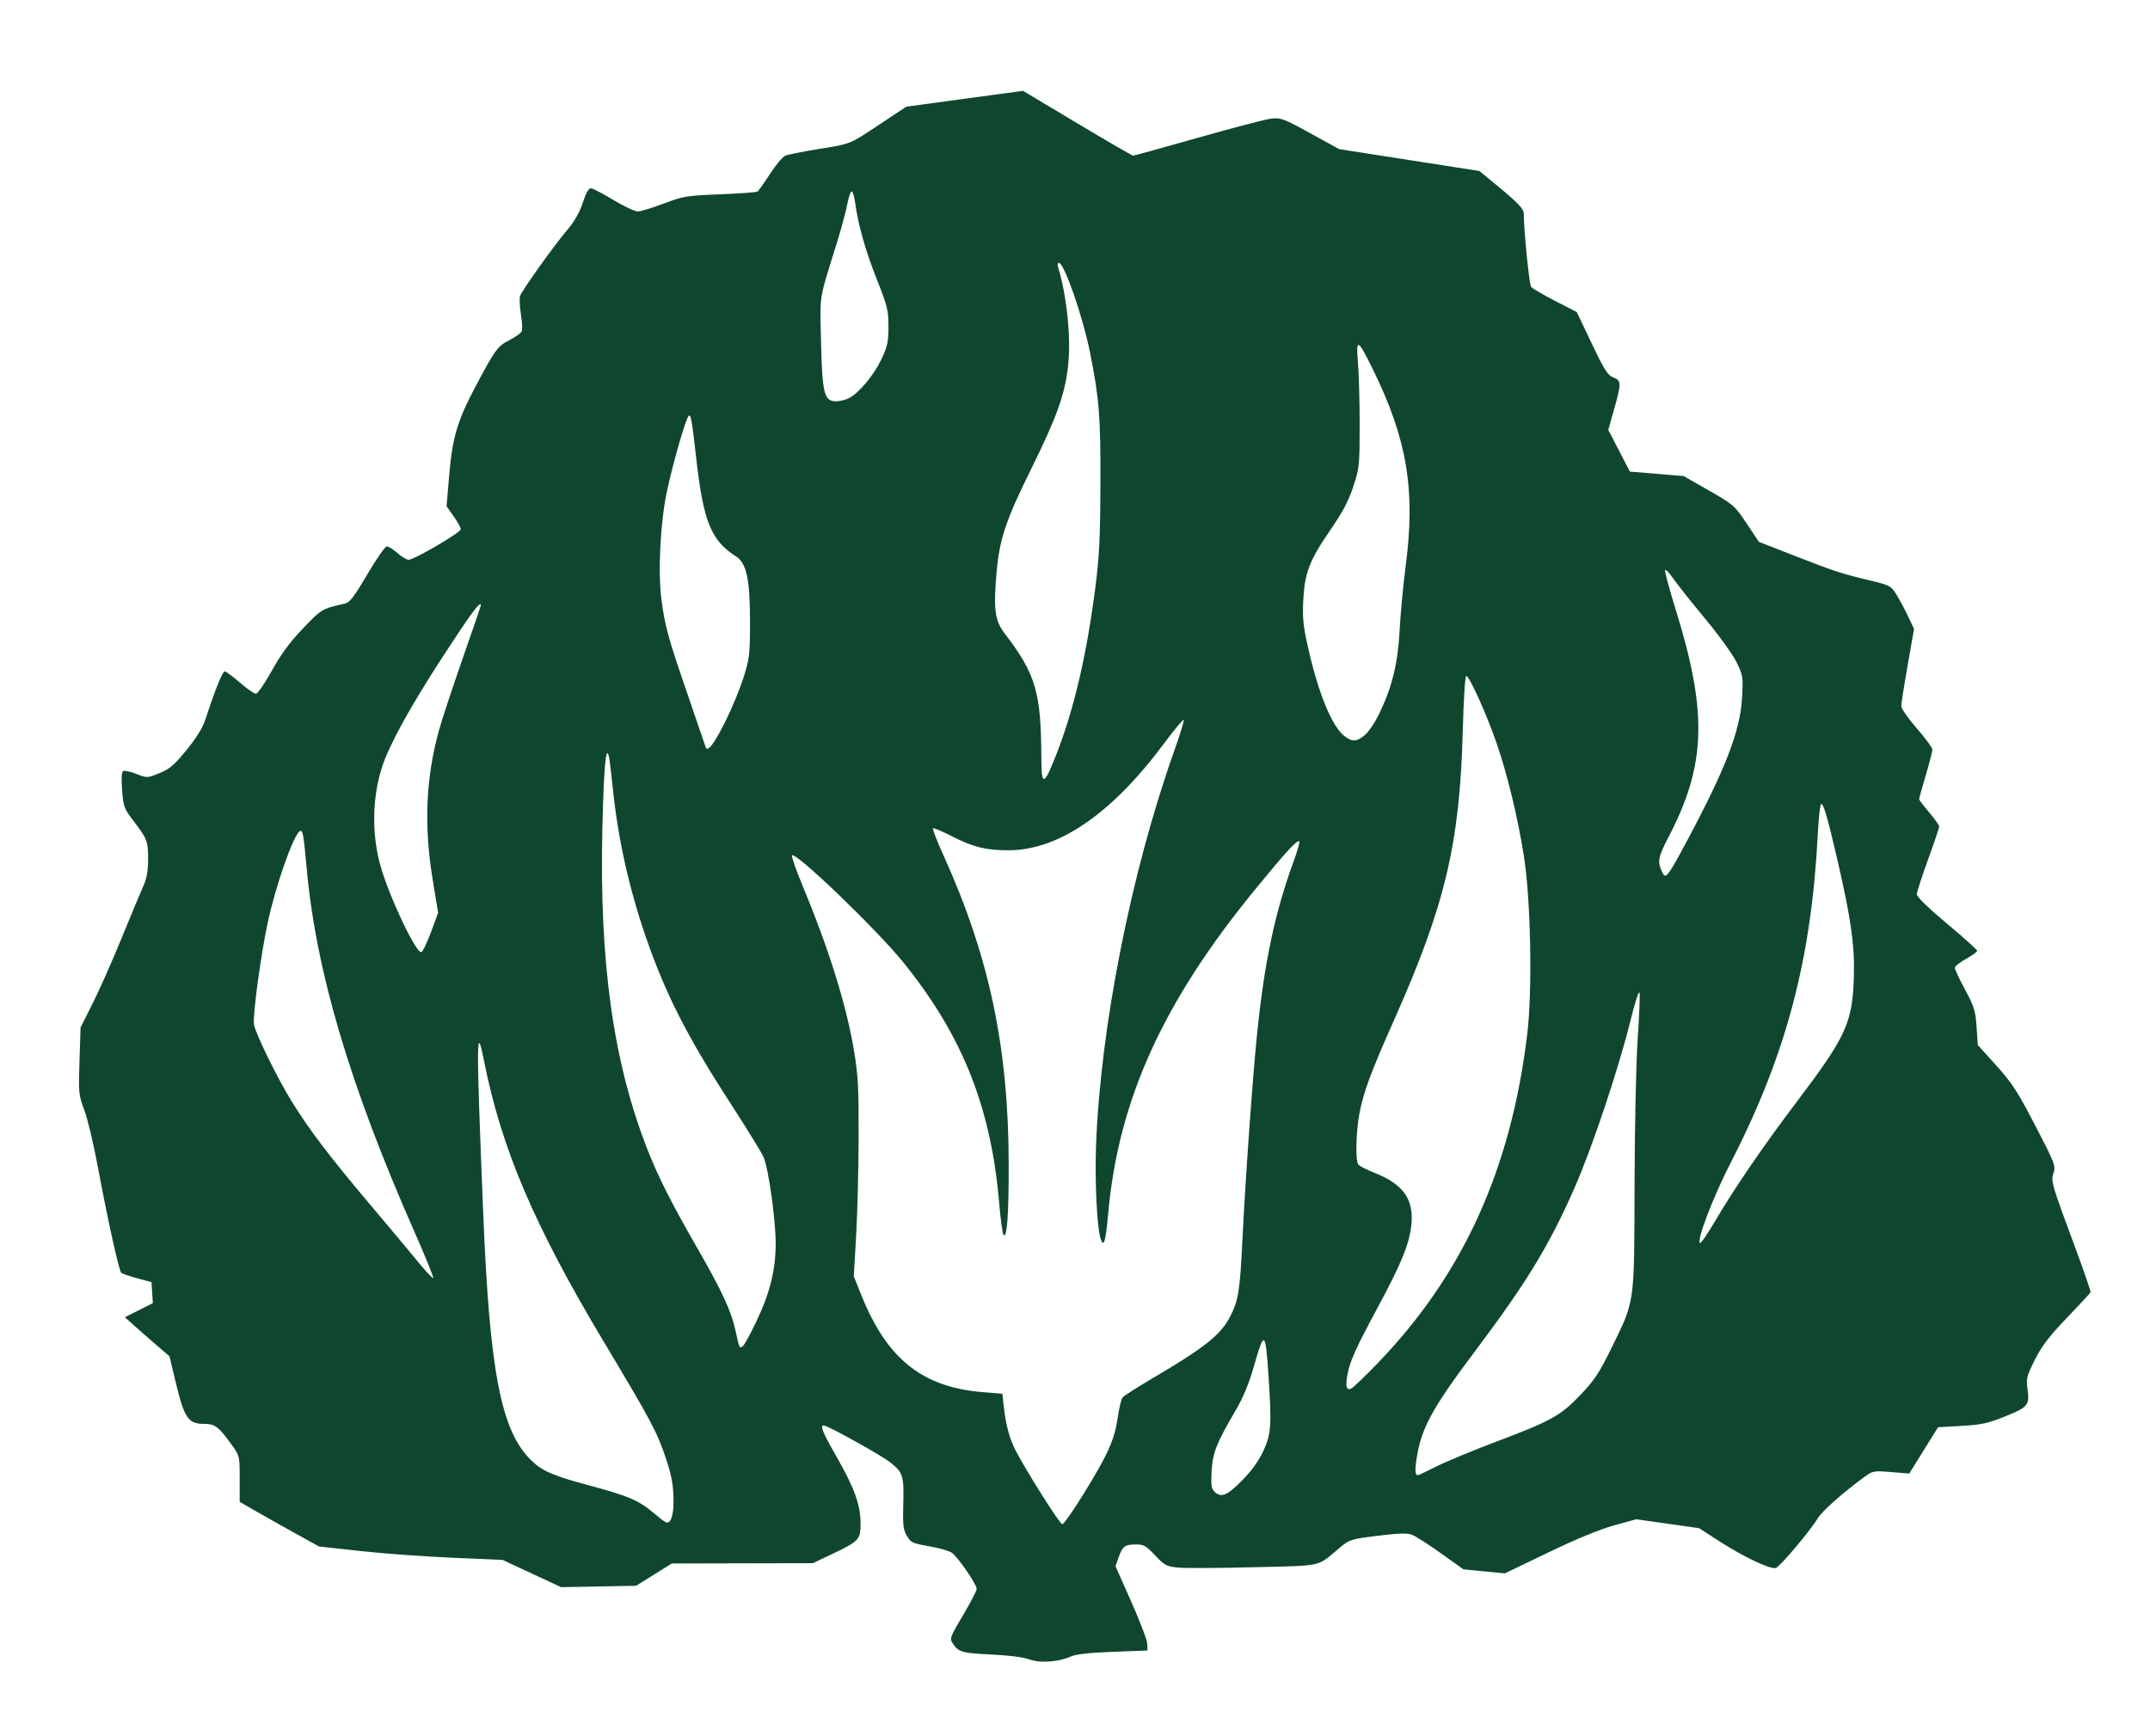 <?xml version="1.0" encoding="UTF-8" standalone="no"?>
<!-- Creator: CorelDRAW -->

<svg
   xmlns:dc="http://purl.org/dc/elements/1.1/"
   xmlns:cc="http://creativecommons.org/ns#"
   xmlns:rdf="http://www.w3.org/1999/02/22-rdf-syntax-ns#"
   xmlns:svg="http://www.w3.org/2000/svg"
   xmlns="http://www.w3.org/2000/svg"
   xmlns:xlink="http://www.w3.org/1999/xlink"
   xmlns:sodipodi="http://sodipodi.sourceforge.net/DTD/sodipodi-0.dtd"
   xmlns:inkscape="http://www.inkscape.org/namespaces/inkscape"
   xml:space="preserve"
   width="130"
   height="105"
   style="fill-rule:evenodd"
   viewBox="0 0 36688.888 29634.862"
   id="svg2"
   sodipodi:version="0.32"
   inkscape:version="0.48.3.1 r9886"
   sodipodi:docname="logo_ipb.svg"
   inkscape:output_extension="org.inkscape.output.svg.inkscape"
   version="1.1"><sodipodi:namedview
   inkscape:window-height="744"
   inkscape:window-width="1366"
   inkscape:pageshadow="2"
   inkscape:pageopacity="0.0"
   guidetolerance="10.0"
   gridtolerance="10.0"
   objecttolerance="10.0"
   borderopacity="1.0"
   bordercolor="#666666"
   pagecolor="#ffffff"
   id="base"
   inkscape:zoom="3.1024573"
   inkscape:cx="30.209371"
   inkscape:cy="47.554564"
   inkscape:window-x="0"
   inkscape:window-y="24"
   inkscape:current-layer="svg2"
   showgrid="false"
   inkscape:window-maximized="1" />
 <defs
   id="defs4"><linearGradient
   id="linearGradient3212"><stop
     style="stop-color:#005500;stop-opacity:1;"
     offset="0"
     id="stop3214" /><stop
     style="stop-color:#00aa00;stop-opacity:1;"
     offset="1"
     id="stop3216" /></linearGradient>
  <style
   type="text/css"
   id="style6">
   
    .str0 {stroke:#1F1A17;stroke-width:76}
    .str2 {stroke:#1F1A17;stroke-width:281}
    .str1 {stroke:#72706F;stroke-width:352}
    .str3 {stroke:#1F1A17;stroke-width:704}
    .fil3 {fill:none}
    .fil0 {fill:#BFD8FF}
    .fil1 {fill:#F4E2BA}
    .fil2 {fill:#FFF3E3}
    .fil4 {fill:#00FF00}
    .fil5 {fill:#FF9900}
    .fil6 {fill:#Ff0000}
    .fil7 {fill:#00FFFF}
    .fil8 {fill:#FFFF00}
   
  </style>
 
  
  
  
  
  
  
  
  
  
  
  
  
  
  
  
  
  
  
  
  
  
  
  
  
  
  
  
 <linearGradient
   inkscape:collect="always"
   xlink:href="#linearGradient3212"
   id="linearGradient3222"
   gradientUnits="userSpaceOnUse"
   gradientTransform="matrix(0.387,0,0,0.387,58214.736,57087.807)"
   x1="55960.086"
   y1="147769.98"
   x2="55905.457"
   y2="154556.08" /><linearGradient
   inkscape:collect="always"
   xlink:href="#linearGradient3212"
   id="linearGradient3230"
   gradientUnits="userSpaceOnUse"
   gradientTransform="matrix(0.387,0,0,0.387,60398.064,48991.298)"
   x1="55960.086"
   y1="147769.98"
   x2="55905.457"
   y2="154556.08" /><linearGradient
   inkscape:collect="always"
   xlink:href="#linearGradient3212"
   id="linearGradient3234"
   gradientUnits="userSpaceOnUse"
   gradientTransform="matrix(0.387,0,0,0.387,61307.784,66548.896)"
   x1="55960.086"
   y1="147769.98"
   x2="55905.457"
   y2="154556.08" /><linearGradient
   inkscape:collect="always"
   xlink:href="#linearGradient3212"
   id="linearGradient3238"
   gradientUnits="userSpaceOnUse"
   gradientTransform="matrix(0.387,0,0,0.387,26010.644,63819.736)"
   x1="55960.086"
   y1="147769.98"
   x2="55905.457"
   y2="154556.08" /><linearGradient
   inkscape:collect="always"
   xlink:href="#linearGradient3212"
   id="linearGradient3242"
   gradientUnits="userSpaceOnUse"
   gradientTransform="matrix(0.387,0,0,0.387,50755.031,50628.794)"
   x1="55725.301"
   y1="149530.88"
   x2="55905.457"
   y2="154556.08" /><linearGradient
   inkscape:collect="always"
   xlink:href="#linearGradient3212"
   id="linearGradient3246"
   gradientUnits="userSpaceOnUse"
   gradientTransform="matrix(0.387,0,0,0.387,51892.181,69869.374)"
   x1="55960.086"
   y1="147769.98"
   x2="55905.457"
   y2="154556.08" /><linearGradient
   inkscape:collect="always"
   xlink:href="#linearGradient3212"
   id="linearGradient3250"
   gradientUnits="userSpaceOnUse"
   gradientTransform="matrix(0.387,0,0,0.387,48355.644,65207.059)"
   x1="55960.086"
   y1="147769.98"
   x2="55905.457"
   y2="154556.08" /><linearGradient
   inkscape:collect="always"
   xlink:href="#linearGradient3212"
   id="linearGradient3254"
   gradientUnits="userSpaceOnUse"
   gradientTransform="matrix(0.387,0,0,0.387,74407.754,55541.283)"
   x1="55960.086"
   y1="147769.98"
   x2="55905.457"
   y2="154556.08" /><linearGradient
   inkscape:collect="always"
   xlink:href="#linearGradient3212"
   id="linearGradient3258"
   gradientUnits="userSpaceOnUse"
   gradientTransform="matrix(0.387,0,0,0.387,77227.886,63455.848)"
   x1="55960.086"
   y1="147769.98"
   x2="55905.457"
   y2="154556.08" /><linearGradient
   inkscape:collect="always"
   xlink:href="#linearGradient3212"
   id="linearGradient3262"
   gradientUnits="userSpaceOnUse"
   gradientTransform="matrix(0.387,0,0,0.387,69950.126,49901.018)"
   x1="55960.086"
   y1="147769.98"
   x2="55905.457"
   y2="154556.08" /><linearGradient
   inkscape:collect="always"
   xlink:href="#linearGradient3212"
   id="linearGradient3266"
   gradientUnits="userSpaceOnUse"
   gradientTransform="matrix(0.387,0,0,0.387,84414.675,59544.051)"
   x1="55960.086"
   y1="147769.98"
   x2="55905.457"
   y2="154556.08" /><linearGradient
   inkscape:collect="always"
   xlink:href="#linearGradient3212"
   id="linearGradient3270"
   gradientUnits="userSpaceOnUse"
   gradientTransform="matrix(0.387,0,0,0.387,75044.559,47808.662)"
   x1="55960.086"
   y1="147769.98"
   x2="55905.457"
   y2="154556.08" /><linearGradient
   inkscape:collect="always"
   xlink:href="#linearGradient3212"
   id="linearGradient3274"
   gradientUnits="userSpaceOnUse"
   gradientTransform="matrix(0.387,0,0,0.387,82777.179,56360.03)"
   x1="55960.086"
   y1="147769.98"
   x2="55905.457"
   y2="154556.08" /><linearGradient
   inkscape:collect="always"
   xlink:href="#linearGradient3212"
   id="linearGradient3278"
   gradientUnits="userSpaceOnUse"
   gradientTransform="matrix(0.387,0,0,0.387,86870.919,54631.563)"
   x1="55960.086"
   y1="147769.98"
   x2="55905.457"
   y2="154556.08" /><linearGradient
   inkscape:collect="always"
   xlink:href="#linearGradient3212"
   id="linearGradient3282"
   gradientUnits="userSpaceOnUse"
   gradientTransform="matrix(0.387,0,0,0.387,86598.003,51174.627)"
   x1="55960.086"
   y1="147769.98"
   x2="55905.457"
   y2="154556.08" /><linearGradient
   inkscape:collect="always"
   xlink:href="#linearGradient3212"
   id="linearGradient3290"
   gradientUnits="userSpaceOnUse"
   gradientTransform="matrix(0.387,0,0,0.387,84505.647,53630.871)"
   x1="55960.086"
   y1="147769.98"
   x2="55905.457"
   y2="154556.08" /><linearGradient
   inkscape:collect="always"
   xlink:href="#linearGradient3212"
   id="linearGradient3294"
   gradientUnits="userSpaceOnUse"
   gradientTransform="matrix(0.387,0,0,0.387,77591.775,44715.614)"
   x1="55960.086"
   y1="147769.98"
   x2="55905.457"
   y2="154556.08" /><linearGradient
   inkscape:collect="always"
   xlink:href="#linearGradient3212"
   id="linearGradient3298"
   gradientUnits="userSpaceOnUse"
   gradientTransform="matrix(0.387,0,0,0.387,84141.759,49173.243)"
   x1="55960.086"
   y1="147769.98"
   x2="55905.457"
   y2="154556.08" /><linearGradient
   inkscape:collect="always"
   xlink:href="#linearGradient3212"
   id="linearGradient3302"
   gradientUnits="userSpaceOnUse"
   gradientTransform="matrix(0.387,0,0,0.387,81321.627,48445.467)"
   x1="55960.086"
   y1="147769.98"
   x2="55905.457"
   y2="154556.08" /><linearGradient
   inkscape:collect="always"
   xlink:href="#linearGradient3212"
   id="linearGradient3306"
   gradientUnits="userSpaceOnUse"
   gradientTransform="matrix(0.387,0,0,0.387,76500.111,41895.482)"
   x1="55960.086"
   y1="147769.98"
   x2="55905.457"
   y2="154556.08" /><linearGradient
   inkscape:collect="always"
   xlink:href="#linearGradient3212"
   id="linearGradient3310"
   gradientUnits="userSpaceOnUse"
   gradientTransform="matrix(0.387,0,0,0.387,43932.13,67367.644)"
   x1="55960.086"
   y1="147769.98"
   x2="55905.457"
   y2="154556.08" /><linearGradient
   inkscape:collect="always"
   xlink:href="#linearGradient3212"
   id="linearGradient3314"
   gradientUnits="userSpaceOnUse"
   gradientTransform="matrix(0.387,0,0,0.387,46206.43,66366.952)"
   x1="55960.086"
   y1="147769.98"
   x2="55905.457"
   y2="154556.08" /><linearGradient
   inkscape:collect="always"
   xlink:href="#linearGradient3212"
   id="linearGradient3318"
   gradientUnits="userSpaceOnUse"
   gradientTransform="matrix(0.387,0,0,0.387,56258.838,68413.822)"
   x1="55960.086"
   y1="147769.98"
   x2="55905.457"
   y2="154556.08" /><linearGradient
   inkscape:collect="always"
   xlink:href="#linearGradient3212"
   id="linearGradient3326"
   gradientUnits="userSpaceOnUse"
   gradientTransform="matrix(0.387,0,0,0.387,36244.996,50401.364)"
   x1="55725.301"
   y1="149530.88"
   x2="55905.457"
   y2="154556.08" /><linearGradient
   inkscape:collect="always"
   xlink:href="#linearGradient3212"
   id="linearGradient3330"
   gradientUnits="userSpaceOnUse"
   gradientTransform="matrix(0.387,0,0,0.387,41130.84,49298.663)"
   x1="55725.301"
   y1="149530.88"
   x2="55905.457"
   y2="154556.08" /><linearGradient
   inkscape:collect="always"
   xlink:href="#linearGradient3212"
   id="linearGradient3334"
   gradientUnits="userSpaceOnUse"
   gradientTransform="matrix(0.387,0,0,0.387,61216.812,37801.741)"
   x1="55960.086"
   y1="147769.98"
   x2="55905.457"
   y2="154556.08" /><linearGradient
   inkscape:collect="always"
   xlink:href="#linearGradient3212"
   id="linearGradient3338"
   gradientUnits="userSpaceOnUse"
   gradientTransform="matrix(0.387,0,0,0.387,64218.888,38529.517)"
   x1="55960.086"
   y1="147769.98"
   x2="55905.457"
   y2="154556.08" /><linearGradient
   inkscape:collect="always"
   xlink:href="#linearGradient3212"
   id="linearGradient3346"
   gradientUnits="userSpaceOnUse"
   gradientTransform="matrix(0.387,0,0,0.387,42749.494,39894.097)"
   x1="55960.086"
   y1="147769.98"
   x2="55905.457"
   y2="154556.08" /><linearGradient
   inkscape:collect="always"
   xlink:href="#linearGradient3212"
   id="linearGradient3350"
   gradientUnits="userSpaceOnUse"
   gradientTransform="matrix(0.387,0,0,0.387,44659.906,43714.921)"
   x1="55960.086"
   y1="147769.98"
   x2="55905.457"
   y2="154556.08" /><linearGradient
   inkscape:collect="always"
   xlink:href="#linearGradient3212"
   id="linearGradient3354"
   gradientUnits="userSpaceOnUse"
   gradientTransform="matrix(0.387,0,0,0.387,39019.642,42623.257)"
   x1="55960.086"
   y1="147769.98"
   x2="55905.457"
   y2="154556.08" /><linearGradient
   inkscape:collect="always"
   xlink:href="#linearGradient3212"
   id="linearGradient3358"
   gradientUnits="userSpaceOnUse"
   gradientTransform="matrix(0.387,0,0,0.387,42031.417,43509.24)"
   x1="55725.301"
   y1="149530.88"
   x2="55905.457"
   y2="154556.08" /><linearGradient
   inkscape:collect="always"
   xlink:href="#linearGradient3212"
   id="linearGradient3362"
   gradientUnits="userSpaceOnUse"
   gradientTransform="matrix(0.387,0,0,0.387,40498.052,37128.039)"
   x1="55960.086"
   y1="147769.98"
   x2="55905.457"
   y2="154556.08" /></defs>
 
 
 <g
   id="Destaque"
   transform="translate(0,-164375.14)">
 </g>
 
 <g
   id="Regiões geoeconômicas"
   transform="translate(0,-164375.14)">
 </g>
 
 
 
 
 
 



















<path
   inkscape:label="#path4052"
   inkscape:export-ydpi="90"
   inkscape:export-xdpi="90"
   inkscape:export-filename="/home/johnatas/Empresa/NibbleLab/Projetos/2ª Igreja Frutal/mdl3.png"
   sodipodi:nodetypes="cscssccssscssccccccccccsscsscssssccscccccccsssccsccsscssscscsssssscssscssssscsccscssssssscccssscccccsscscscscccccsscsscscscscsccsssssccsscsscscssccsccccsscscccsscccscssscscccsccsccccssssssscccsccsssscsscsscssscsscsscsssscsscsscccsssssssssssscsssssssssssssssccscsccsscsssscsssssscscscssccccsssscssssccsssssssccsscsscsscssscssscssscsssssscsssssscsssssssscsscccscscsssc"
   style="fill:#0f472e;fill-opacity:1"
   d="m 17562.016,28322.852 c -91.77,-35.53 -341.927,-67.754 -628.848,-81.244 -513.439,-23.978 -577.277,-41.61 -671.145,-184.889 -59.523,-90.725 -54.256,-105.678 171.528,-487.236 128.054,-216.372 232.874,-418.152 232.874,-448.438 0,-81.377 -330.355,-559.018 -429.155,-620.426 -46.928,-29.203 -196.854,-73.359 -333.066,-98.059 -352.137,-63.954 -357.326,-66.272 -433.332,-194.959 -57.512,-97.413 -66.879,-186.333 -57.196,-543.191 12.99,-478.477 -3.534,-530.423 -225.268,-706.059 -143.52,-113.601 -1026.697,-606.062 -1121.705,-625.404 -83.927,-17.157 -35.84,105.45 207.607,529.815 304.266,530.29 410.343,824.03 410.343,1136.257 0,284.487 -20.465,305.881 -518.259,542.336 l -295.644,140.353 -1203.215,2.565 -1203.264,2.66 -304.811,190 -304.96,190.095 -639.612,12.046 -639.601,12.046 -500.458,-232.921 -500.536,-232.921 -860.692,-36.727 c -473.36,-20.197 -1178,-71.649 -1565.718,-114.589 l -705.105,-77.824 -419.193,-231.952 c -230.616,-127.585 -534.991,-298.965 -676.461,-380.931 l -257.27,-148.77 0,-391.02 c 0,-378.157 -3.929,-396.511 -120.906,-560.481 -239.97,-336.3 -295.592,-379.107 -492.596,-379.107 -262.515,0 -331.959,-100.472 -471.964,-683.183 l -113.115,-470.706 -226.676,-194.731 c -124.708,-107.16 -295.83,-257.108 -380.243,-333.26 l -153.53,-138.529 238.387,-120.289 238.387,-120.422 -11.594,-179.037 -11.533,-179.038 -244.526,-65.797 c -134.52,-36.252 -257.19,-79.306 -272.703,-95.722 -39.721,-42.085 -235.467,-928.644 -394.324,-1785.506 -74.106,-399.798 -179.924,-845.671 -235.15,-991.021 -96.263,-253.118 -99.609,-287.66 -82.095,-835.848 l 18.375,-571.9 209.883,-419.007 c 115.51,-230.47 339.405,-736.326 497.557,-1124.078 158.133,-387.752 322.8,-782.193 365.879,-876.585 55.799,-122.227 78.54,-251.408 79.095,-450.262 1.011,-309.662 -14.949,-351.139 -253.774,-663.005 -155.815,-203.224 -168.27,-237.291 -189.934,-518.491 -15.137,-195.947 -9.05,-309.662 17.336,-325.983 22.297,-13.851 123.57,7.676 224.973,47.69 184.053,72.485 184.796,72.485 393.422,-11.438 174.122,-69.92 251.248,-135.736 462.519,-393.946 163.746,-200.203 276.9,-381.672 319.593,-512.183 168.013,-513.627 295.068,-830.965 332.69,-830.965 22.553,0 139.648,85.747 260.178,190.589 120.453,104.728 243.369,190.475 273.159,190.475 29.693,0 151.103,-175.75 269.743,-390.545 154.639,-280.25 304.545,-484.082 530.081,-721.012 318.018,-334.115 327.503,-339.72 720.668,-427.899 81.007,-18.24 157.261,-118.104 381.026,-499.282 153.837,-262.105 303.168,-476.539 331.93,-476.539 28.692,0 110.827,51.452 182.389,114.323 71.641,62.89 157.461,114.342 190.697,114.342 93.224,0 889.652,-466.564 889.652,-521.19 0,-26.505 -54.654,-125.875 -121.461,-220.628 l -121.482,-172.349 46.178,-539.41 c 54.779,-639.407 139.46,-922.678 452.073,-1511.849 331.464,-624.815 373.977,-682.461 578.486,-786.087 102.144,-51.813 195.577,-119.928 207.666,-151.43 12.097,-31.502 5.008,-162.488 -15.704,-291.175 -20.712,-128.687 -27.236,-266.855 -14.505,-306.983 29.762,-93.784 581.841,-866.742 812.239,-1137.112 117.431,-137.807 204.212,-291.422 258.586,-457.33 56.314,-171.988 100.343,-248.349 141.054,-244.948 32.574,2.679 205.142,92.682 383.491,200.07 178.341,107.274 363.652,194.978 411.857,194.845 48.127,0 247.754,-60.686 443.53,-134.52 335.394,-126.483 390.827,-135.603 959.996,-158.099 332.255,-13.034 620.098,-33.953 639.601,-46.474 19.525,-12.407 116.352,-148.029 215.23,-301.264 98.838,-153.254 216.834,-293.873 262.121,-312.474 45.354,-18.601 303.492,-69.692 573.731,-113.601 556.455,-90.364 509.527,-70.908 1071.22,-443.707 l 419.212,-278.293 995.797,-135.242 995.718,-135.128 924.284,553.166 c 508.398,304.209 938.433,553.166 955.71,553.166 17.236,0 516.606,-138.168 1109.733,-306.869 593.117,-168.682 1155.593,-315.495 1249.877,-326.325 157.5,-17.879 211.665,2.432 664.114,251.275 l 492.678,270.75 1195.919,186.333 1195.868,186.466 255.099,209.931 c 409.344,336.775 502.805,433.713 502.805,521.056 0,280.117 92.967,1207.032 125.153,1247.654 21.326,26.885 205.27,134.406 408.758,238.887 l 369.989,190.095 255.575,536.997 c 216.013,454.043 272.751,543.552 367.373,579.31 139.323,52.554 140.471,98.04 13.682,546.117 l -98.797,349.201 184.299,355.889 184.231,355.889 458.846,38.19 458.786,38.076 433.143,247.741 c 420.084,240.217 439.479,257.127 642.194,561.45 l 209.053,313.786 575.9,225.264 c 712.582,278.521 825.25,315.742 1295.441,427.766 360.987,85.994 380.56,95.969 471.895,240.692 52.444,82.954 142.312,250.325 199.745,371.83 l 104.421,220.875 -108.986,619.818 c -59.919,340.917 -109.174,654.246 -109.431,696.084 -0.693,41.952 119.202,213.446 265.426,381.178 146.183,167.618 265.871,330.581 265.989,361.969 0,31.502 -50.589,228.779 -112.727,438.349 -62.126,209.57 -113.293,392.616 -113.679,406.6 -0.693,13.984 76.502,115.919 170.865,226.366 94.324,110.561 171.519,219.659 171.519,242.63 0,22.99 -85.749,277.191 -190.578,565.098 -104.807,287.888 -190.556,554.496 -190.556,592.686 0,42.199 200.566,236.93 514.506,499.644 282.969,236.702 514.467,445.284 514.467,463.543 0,18.354 -85.492,80.389 -189.985,138.054 -104.521,57.646 -190.269,126.35 -190.537,152.76 -0.692,26.505 78.225,193.743 174.57,371.925 155.726,288.021 177.447,358.321 196.456,635.037 l 21.276,311.125 313.812,347.472 c 269.298,298.243 363.789,443.707 666.273,1026.19 333.891,642.694 350.354,685.615 312.109,810.293 -45.672,148.865 -41.167,164.331 388.867,1325.022 139.143,375.459 248.199,694.983 242.378,710.183 -5.831,15.086 -187.279,211.641 -403.184,436.772 -302.921,315.628 -427.627,478.857 -546.001,714.191 -137.431,273.429 -150.727,324.159 -128.132,488.471 39.768,289.484 16.541,319.162 -373.73,477.147 -300.772,121.638 -407.797,145.103 -750.936,164.559 l -400.124,22.629 -245.754,395.181 -245.674,395.276 -308.811,-25.042 c -298.503,-24.206 -313.88,-21.299 -459.351,84.778 -354.037,258.324 -713.956,576.517 -785.842,694.735 -134.463,221.122 -651.71,835.088 -722.371,857.489 -91.593,29.07 -548.357,-186.96 -967.106,-457.463 l -342.957,-221.597 -535.933,-76.133 -535.863,-76.266 -378.797,104.348 c -241.804,66.538 -647.384,233.529 -1121.893,461.833 l -743.151,357.58 -353.503,-34.542 -353.601,-34.428 -384.819,-274.74 c -211.586,-151.069 -433.956,-293.246 -494.131,-316.008 -81.641,-30.761 -229.575,-26.277 -584.178,18.126 -460.687,57.532 -480.191,63.745 -652.452,208.24 -392.166,328.985 -255.634,298.338 -1463.969,328.738 -597.869,14.972 -1181.295,17.651 -1296.627,5.605 -190.121,-19.57 -225.845,-38.912 -384.68,-208.221 -152.062,-162.26 -194.637,-186.694 -323.889,-186.219 -193.361,1.216 -230.736,27.968 -297.099,216.144 l -55.176,156.294 268.466,603.269 c 147.718,331.816 270.623,655.215 273.228,718.713 l 4.702,115.311 -590.712,22.724 c -409.273,15.827 -631.701,40.983 -724.172,82.099 -210.755,93.651 -528.002,114.209 -705.016,45.866 z m -6072.173,-2587.534 c 13.129,-314.165 -15.168,-505.609 -122.787,-830.11 -151.995,-458.413 -249.674,-642.314 -1057.924,-1992.283 -1191.81,-1990.574 -1751.601,-3302.467 -2049.671,-4803.467 -133.806,-673.702 -135.4,-406.847 -15.177,2573.892 110.512,2740.295 304.752,3742.412 823.2,4245.95 184.112,178.79 371.184,259.92 970.529,420.698 687.669,184.395 862.079,259.065 1125.554,481.897 203.806,172.349 228.202,183.407 271.824,123.69 26.404,-36.119 50.859,-135.242 54.452,-220.267 z m 6996.715,-229.273 c 417.045,-674.424 531.309,-927.77 584.842,-1297.396 24.236,-167.732 62.027,-327.427 84.037,-355.053 21.901,-27.607 246.861,-171.855 499.941,-320.587 894.949,-525.806 1177.483,-749.854 1335.955,-1059.041 142.509,-278.16 167.013,-430.92 210.318,-1314.193 51.236,-1045.266 172.659,-2751.238 249.487,-3506.184 125.322,-1231.371 303.227,-2072.539 624.405,-2952.639 64.017,-175.389 107.914,-327.56 97.461,-338.029 -34.9,-34.903 -216.042,161.405 -750.045,813.466 -1579.31,1928.045 -2337.697,3599.361 -2512.068,5535.556 -42.862,475.703 -72.454,582.369 -124.193,447.355 -64.663,-168.473 -106.779,-973.883 -83.602,-1600.142 74.808,-2025.362 597.354,-4665.793 1334.437,-6743.101 96.195,-271.111 169.599,-508.763 163.143,-528.219 -6.473,-19.342 -155.855,158.593 -331.879,395.542 -899.691,1210.566 -1805.749,1831.961 -2668.47,1830.118 -382.345,-1.197 -598.633,-55.328 -964.017,-242.877 -163.202,-83.695 -305.632,-143.393 -316.473,-132.449 -10.902,10.83 68.404,214.548 176.132,452.694 787.567,1740.99 1114.108,3288.35 1116.831,5292.166 1.218,853.005 -28.76,1258.997 -88.036,1195.613 -17.049,-18.24 -50.751,-264.651 -74.8,-547.694 -138.5,-1627.73 -625.235,-2851.444 -1629.327,-4096.913 -453.509,-562.533 -1841.618,-1898.747 -1905.755,-1834.66 -13.554,13.623 66.175,243.257 177.143,510.473 451.111,1086.155 747.072,2033.153 878.433,2810.481 72.029,426.189 83.345,634.049 81.196,1486.294 -1.218,545.015 -20.455,1303.609 -42.364,1685.775 l -39.9,694.868 133.688,331.665 c 434.41,1077.262 1037.596,1558.437 2058.59,1642.36 l 343.028,28.101 25.713,232.902 c 32.355,293.379 94.105,524.343 192.468,719.701 167.834,333.374 763.408,1276.838 804.832,1274.881 24.257,-1.197 185.757,-230.964 358.849,-510.834 z m 2700.154,-227.449 c 164.479,-164.426 285.326,-330.201 368.094,-504.868 137.442,-290.206 148.274,-446.386 90.505,-1308.245 -50.605,-755.782 -70.998,-766.612 -251.241,-133.418 -78.721,276.45 -180.261,523.127 -298.118,724.052 -336.87,574.693 -401.897,737.561 -420.084,1050.377 -13.682,234.992 -4.951,300.181 47.612,352.602 111.61,111.663 209.131,73.701 463.232,-180.5 z m 3325.328,-247.874 c 163.838,-82.46 622.256,-272.441 1018.589,-422.161 942.641,-356.136 1098.962,-442.985 1440.148,-800.204 238.209,-249.223 319.373,-372.172 531.356,-804.441 398.879,-813.447 385.949,-721.734 391.146,-2777.877 2.417,-976.068 26.098,-2088.841 52.571,-2477.22 26.467,-387.733 41.555,-747.878 33.427,-800.185 -8.733,-57.038 -73.84,142.538 -161.62,495.387 -207.093,832.542 -653.986,2164.138 -956.025,2849.031 -427.747,969.741 -811.477,1599.534 -1677.753,2753.177 -743.915,990.793 -924.611,1319.683 -1007.371,1833.557 -34.464,214.187 -28.77,300.675 19.87,300.675 9.762,0 151.757,-67.393 315.662,-149.739 z m -1021.706,-1742.699 c 1469.85,-1516.448 2290.217,-3313.886 2571.542,-5634.432 89.483,-737.675 61.226,-2284.675 -55.303,-3029.76 -103.411,-661.656 -279.416,-1391.807 -466.944,-1937.677 -167.837,-488.452 -465.945,-1149.367 -518.388,-1149.367 -19.367,0 -45.226,401.964 -58.256,905.141 -50.81,1960.781 -297.119,3000.214 -1182.207,4989.211 -390.441,877.439 -510.465,1201.313 -581.512,1569.248 -58.515,302.974 -71.315,796.537 -22.623,873.164 16.663,26.144 138.47,90.003 270.751,141.835 493.37,193.382 678.629,448.191 638.473,878.389 -30.265,324.273 -163.894,656.792 -559.415,1392.169 -391.908,728.669 -489.004,943.103 -532.774,1176.499 -38.88,207.499 -16.91,281.086 69.918,234.631 34.711,-18.62 226.765,-202.635 426.738,-409.051 z m -10586.619,-726.351 c 238.001,-500.859 332.81,-883.995 332.316,-1342.427 -0.694,-406.961 -120.333,-1262.74 -205.4,-1466.477 -30.444,-72.846 -288.663,-492.708 -573.802,-932.767 -734.152,-1133.559 -1100.288,-1853.849 -1435.583,-2824.198 -289.178,-836.932 -479.617,-1696.853 -565.495,-2553.468 -24.197,-240.958 -54.029,-481.061 -66.304,-533.577 -49.672,-211.033 -86.017,190.456 -110.383,1219.553 -54.433,2297.31 186.054,4010.217 772.101,5500.045 185.302,471.067 407.096,908.808 857.843,1692.824 409.184,711.779 568.465,1055.85 639.718,1382.061 68.345,312.835 71.503,319.637 128.383,272.441 27.167,-22.61 129.204,-208.943 226.606,-414.01 z M 7069.504,21020.391 C 5965.414,18515.089 5392.057,16578.647 5231.934,14814.42 c -52.94,-583.699 -66.622,-657.647 -116.195,-627 -111.095,68.59 -411.996,925.965 -547.536,1560.015 -120.895,565.573 -261.317,1609.756 -234.525,1743.668 34.265,171.38 407.421,928.378 652.323,1323.312 296.296,477.774 653.433,946.637 1338.814,1757.652 311.404,368.296 674.779,802.864 807.517,965.485 132.747,162.488 249.772,287.166 260.099,276.83 10.268,-10.336 -135.024,-367.555 -322.928,-793.991 z m 22196.588,-175.028 c 329.028,-560.462 825.861,-1286.452 1392.457,-2034.843 844.099,-1114.844 953.222,-1352.382 977.608,-2129.71 16.783,-534.318 -47.68,-994.916 -280.189,-1999.941 -170.487,-737.181 -241.169,-978.975 -279.176,-955.51 -16.901,10.469 -41.929,238.279 -55.602,506.35 -109.503,2145.766 -540.744,3774.237 -1485.929,5611.689 -307.475,597.797 -601.227,1373.548 -520.101,1373.548 18.049,0 130.996,-167.238 250.932,-371.583 z M 7354.622,15908.84 l 121.233,-328.396 -92.344,-562.781 c -153.262,-934.23 -118.372,-1743.782 110.768,-2566.235 49.603,-178.068 230.033,-724.299 400.889,-1213.606 170.894,-489.326 310.661,-896.534 310.661,-905.046 0,-92.188 -156.767,118.104 -634.799,851.523 -568.97,872.917 -931.245,1530.45 -1053.419,1911.875 -167.211,521.797 -176.884,1143.078 -26.157,1680.056 148.331,528.713 610.742,1504.915 698.877,1475.465 23.712,-7.885 97.669,-162.127 164.291,-342.855 z M 28796.227,14337.995 c 655.056,-1226.735 900.969,-1867.966 931.939,-2429.891 19.692,-357.96 16.099,-380.57 -96.701,-609.729 -64.482,-130.853 -305.316,-464.132 -535.237,-740.468 -229.883,-276.469 -474.164,-584.288 -542.764,-684.038 -68.641,-99.845 -131.164,-162.488 -138.827,-139.498 -7.733,23.104 73.076,322.43 179.567,665.057 550.497,1771.997 521.596,2660.627 -126.855,3900.016 -177.857,339.834 -189.381,415.473 -91.928,605.112 52.848,102.885 90.195,52.535 420.806,-566.561 z m -10762.94,-1480.214 c 297.346,-765.168 510.387,-1680.531 657.829,-2826.402 68.087,-529.207 84.045,-853.708 86.906,-1772.112 3.616,-1154.63 -19.057,-1445.083 -173.994,-2227.142 -123.113,-621.053 -443.261,-1545.783 -535.278,-1545.783 -19.513,0 -26.216,30.039 -14.959,66.652 149.293,484.329 223.952,1197.057 174.933,1669.72 -51.421,496.128 -188.219,882.645 -626.293,1769.812 -448.272,907.706 -547.466,1207.166 -598.96,1808.364 -51.74,604.143 -25.137,794.846 141.125,1011.826 530.714,692.436 621.809,1002.459 625.66,2129.349 1.733,491.739 44.514,478.002 263.031,-84.284 z m -5642,-570.665 c 105.324,-213.598 239.962,-542.602 299.178,-731.253 99.442,-316.597 107.73,-389.937 107.73,-952.831 0,-713.089 -60.236,-992.731 -237.934,-1105.477 -422.748,-268.185 -556.941,-593.922 -675.203,-1638.447 -80.117,-708.016 -96.016,-797.411 -134.837,-757.644 -50.168,51.452 -260.872,782.211 -366.829,1272.126 -116.204,537.7 -159.401,1388.996 -94.879,1871.729 60.445,452.466 115.788,651.928 448.085,1615.475 159.043,461.092 296.098,862.22 304.583,891.29 29.137,99.617 152.133,-63.612 350.106,-464.968 z m 10903.302,256.386 c 64.334,-54.131 176.953,-224.789 250.218,-379.259 216.27,-455.601 311.099,-849.205 339.544,-1408.679 13.87,-272.46 60.976,-769.918 104.688,-1105.249 168.401,-1292.058 22.218,-2159.75 -565.079,-3353.786 -254.07,-516.553 -287.01,-531.373 -251.04,-113.829 16.217,188.385 29.513,668.344 29.513,1066.679 0,692.664 -4.704,738.397 -108.302,1054.519 -80.75,246.164 -180.243,434.929 -390.266,739.974 -357.581,519.366 -439.15,730.152 -463.655,1198.046 -15.663,299.82 -1.772,439.565 79.975,803.966 176.202,785.232 406.75,1348.848 620.544,1517.074 132.293,104.101 212.23,99.731 353.86,-19.456 z M 14488.442,6794.975 c 171.439,-88.673 423.064,-390.925 552.021,-663.005 104.163,-220.02 120.589,-296.153 120.46,-559.493 0,-278.407 -17.555,-348.821 -201.22,-811.509 -192.658,-485.659 -316.346,-925.224 -369.305,-1313.223 -13.592,-99.484 -39.622,-180.975 -57.809,-180.975 -18.178,0 -51.612,98.648 -74.226,219.165 -22.672,120.536 -102.353,416.347 -177.152,657.4 -315.77,1018.039 -290.198,857.261 -270.415,1699.645 20.573,878.275 53.304,1006.24 257.505,1006.24 63.403,0 162.44,-24.453 220.141,-54.245 z"
   id="cachoeira_dourada_mg"
   inkscape:connector-curvature="0" /></svg>